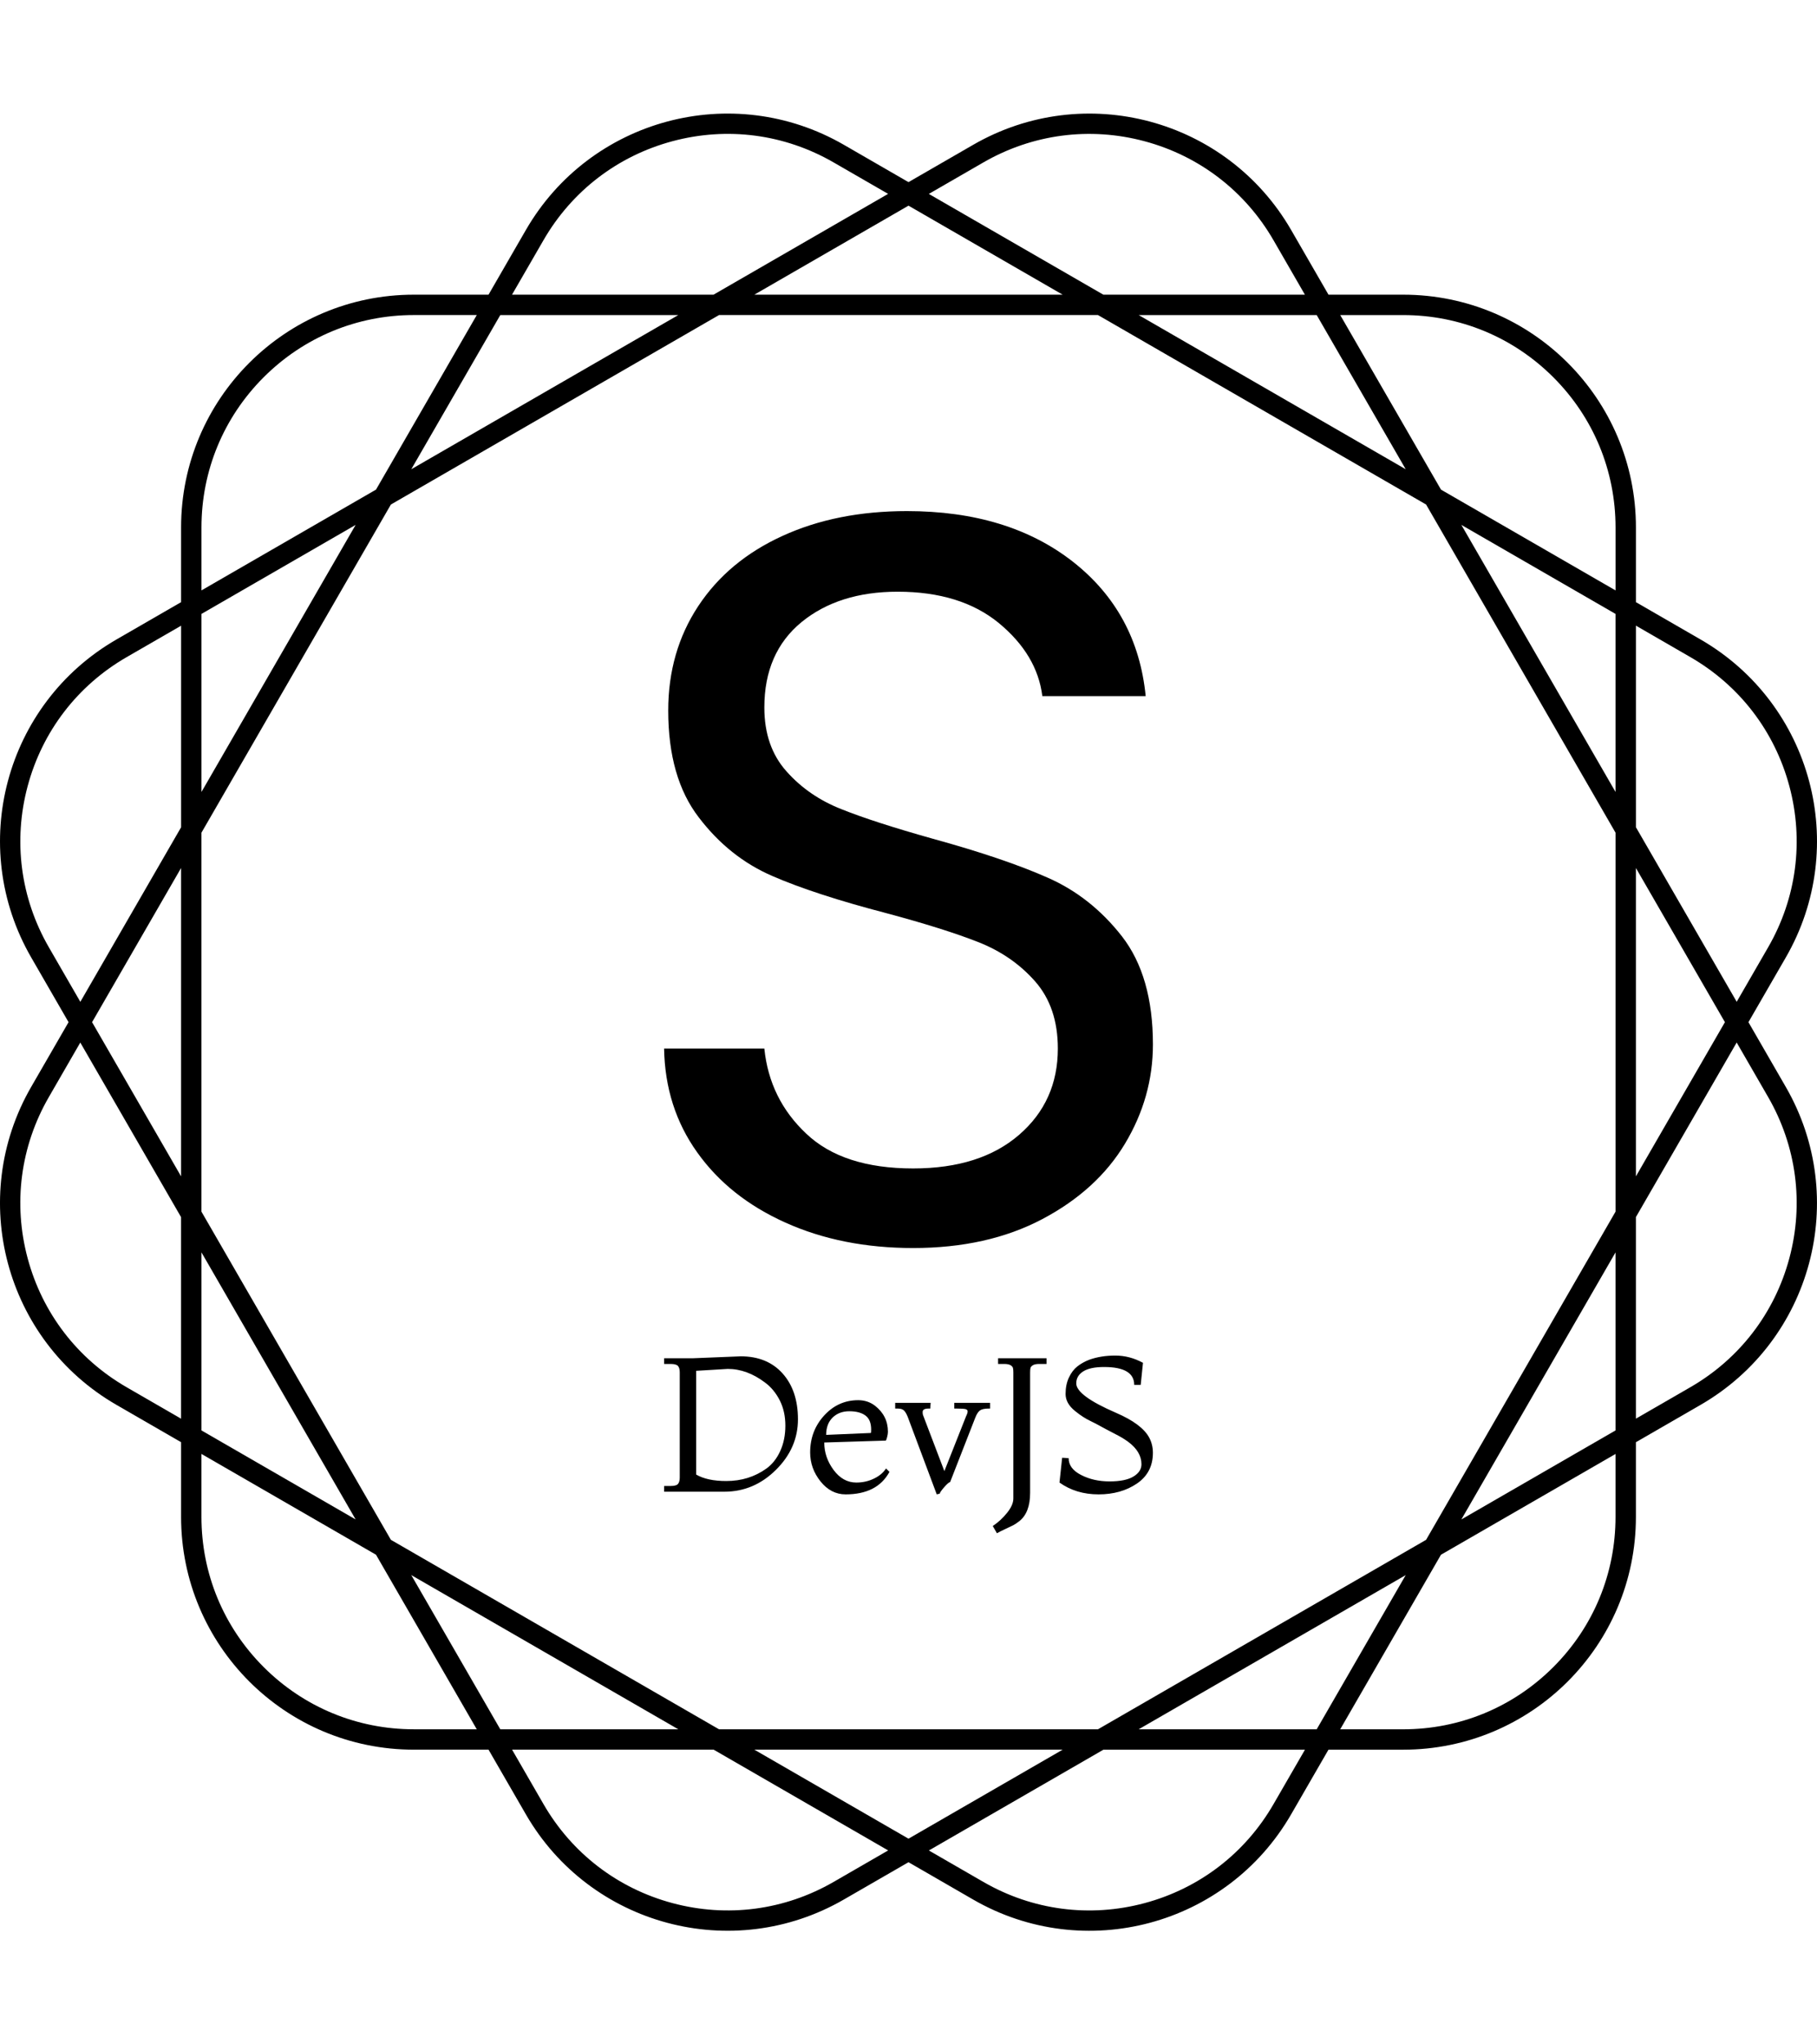 <svg xmlns="http://www.w3.org/2000/svg" version="1.1" xmlns:xlink="http://www.w3.org/1999/xlink" xmlns:svgjs="http://svgjs.dev/svgjs" width="1000" height="1125" viewBox="0 0 1000 1125"><g transform="matrix(1,0,0,1,0.001,0)"><svg viewBox="0 0 320 360" data-background-color="#fce44d" preserveAspectRatio="xMidYMid meet" height="1125" width="1000" xmlns="http://www.w3.org/2000/svg" xmlns:xlink="http://www.w3.org/1999/xlink"><g id="tight-bounds" transform="matrix(1,0,0,1,0,0)"><svg viewBox="0 0 320 360" height="360" width="320"><g><svg></svg></g><g><svg viewBox="0 0 320 360" height="360" width="320"><g><path d="M307.925 179.999l6.575-11.387c11.322-19.607 4.604-44.679-15.003-56.001l-11.387-6.575v-13.151c0-22.639-18.354-40.994-40.994-40.994h-13.151l-6.575-11.387c-11.322-19.607-36.393-26.325-56.001-15.003l-11.39 6.572-11.387-6.576c-19.607-11.318-44.679-4.6-56.001 15.007l-6.575 11.387h-13.151c-22.639 0-40.994 18.354-40.994 40.994v13.151l-11.387 6.575c-19.607 11.322-26.325 36.393-15.003 56.001l6.572 11.387-6.576 11.387c-11.318 19.607-4.6 44.679 15.007 56l11.387 6.576v13.15c0 22.639 18.354 40.994 40.994 40.994h13.151l6.575 11.387c11.322 19.607 36.393 26.325 56.001 15.003l11.387-6.571 11.387 6.575c19.607 11.322 44.679 4.604 56-15.003l6.576-11.387h13.15c22.639 0 40.994-18.354 40.994-40.994v-13.151l11.387-6.575c19.607-11.322 26.325-36.393 15.003-56.001zM297.702 115.716c8.655 4.996 14.842 13.062 17.428 22.713 2.586 9.65 1.261 19.734-3.735 28.384l-5.538 9.596-17.747-30.74v-35.494zM251.155 271.155l-57.791 33.365h-66.731l-57.791-33.365-33.365-57.791v-66.731l33.365-57.791 57.791-33.365h66.731l57.791 33.365 33.365 57.791v66.731zM284.517 220.539v31.351l-27.151 15.676zM247.566 277.366l-15.676 27.151h-31.351zM187.15 308.106l-27.151 15.676-27.151-15.676zM119.459 304.517h-31.352l-15.676-27.151zM62.632 267.566l-27.151-15.676v-31.351zM31.891 207.15l-15.675-27.151 15.675-27.151zM35.481 139.459v-31.352l27.151-15.676zM72.431 82.632l15.676-27.151h31.352zM132.848 51.891l27.151-15.675 27.151 15.675zM200.539 55.481h31.351l15.676 27.151zM257.366 92.431l27.151 15.676v31.352zM288.106 152.848l15.676 27.151-15.676 27.151zM247.112 55.481c9.992 0 19.384 3.889 26.452 10.956 7.063 7.063 10.956 16.46 10.957 26.452v11.079l-30.741-17.747-17.747-30.74zM173.18 28.606c8.655-4.996 18.735-6.322 28.385-3.735 9.65 2.586 17.716 8.777 22.712 17.428l5.538 9.596h-35.494l-30.741-17.747zM95.716 42.295c4.996-8.655 13.062-14.842 22.713-17.428 9.65-2.586 19.734-1.261 28.384 3.736l9.596 5.537-30.74 17.747h-35.494zM35.481 92.885c0-9.992 3.889-19.384 10.956-26.452 7.063-7.063 16.46-10.956 26.452-10.956h11.079l-17.747 30.74-30.74 17.747zM8.606 166.817c-4.996-8.655-6.322-18.735-3.735-28.385 2.586-9.65 8.777-17.716 17.428-22.712l9.596-5.538v35.495l-17.747 30.74zM22.295 244.281c-8.655-4.996-14.842-13.062-17.428-22.712-2.586-9.65-1.261-19.734 3.736-28.385l5.537-9.596 17.747 30.74v35.495zM72.885 304.517c-9.992 0-19.384-3.889-26.452-10.957-7.063-7.063-10.956-16.46-10.956-26.451v-11.08l30.74 17.747 17.747 30.741zM146.817 331.391c-8.655 4.996-18.735 6.322-28.385 3.735-9.65-2.586-17.716-8.777-22.712-17.428l-5.538-9.596h35.495l30.74 17.747zM224.281 317.702c-4.996 8.655-13.062 14.842-22.712 17.428-9.65 2.586-19.734 1.261-28.385-3.735l-9.596-5.538 30.74-17.747h35.495zM284.517 267.112c0 9.992-3.889 19.384-10.957 26.452-7.063 7.063-16.46 10.956-26.451 10.957h-11.08l17.747-30.741 30.741-17.747zM315.13 221.565c-2.586 9.65-8.777 17.716-17.428 22.712l-9.596 5.538v-35.494l17.747-30.741 5.538 9.596c4.996 8.658 6.326 18.739 3.739 28.389z" fill="#000000" fill-rule="nonzero" stroke="none" stroke-width="1" stroke-linecap="butt" stroke-linejoin="miter" stroke-miterlimit="10" stroke-dasharray="" stroke-dashoffset="0" font-family="none" font-weight="none" font-size="none" text-anchor="none" style="mix-blend-mode: normal" data-fill-palette-color="tertiary"></path></g><g transform="matrix(1,0,0,1,116.956,90)"><svg viewBox="0 0 86.089 180" height="180" width="86.089"><g><svg viewBox="0 0 86.089 180" height="180" width="86.089"><g><svg viewBox="0 0 118.673 248.129" height="180" width="86.089"><g><svg viewBox="0 0 118.673 248.129" height="248.129" width="118.673"><g><svg viewBox="0 0 118.673 248.129" height="248.129" width="118.673"><g><svg viewBox="0 0 118.673 178.888" height="178.888" width="118.673"><g transform="matrix(1,0,0,1,0,0)"><svg width="118.673" viewBox="2.85 -35.3 23.65 35.65" height="178.888" data-palette-color="#000000"><path d="M14.9 0.35Q11.45 0.35 8.72-0.88 6-2.1 4.45-4.28 2.9-6.45 2.85-9.3L2.85-9.3 7.7-9.3Q7.95-6.85 9.73-5.18 11.5-3.5 14.9-3.5L14.9-3.5Q18.15-3.5 20.03-5.13 21.9-6.75 21.9-9.3L21.9-9.3Q21.9-11.3 20.8-12.55 19.7-13.8 18.05-14.45 16.4-15.1 13.6-15.85L13.6-15.85Q10.15-16.75 8.08-17.65 6-18.55 4.53-20.48 3.05-22.4 3.05-25.65L3.05-25.65Q3.05-28.5 4.5-30.7 5.95-32.9 8.58-34.1 11.2-35.3 14.6-35.3L14.6-35.3Q19.5-35.3 22.63-32.85 25.75-30.4 26.15-26.35L26.15-26.35 21.15-26.35Q20.9-28.35 19.05-29.88 17.2-31.4 14.15-31.4L14.15-31.4Q11.3-31.4 9.5-29.93 7.7-28.45 7.7-25.8L7.7-25.8Q7.7-23.9 8.78-22.7 9.85-21.5 11.43-20.88 13-20.25 15.85-19.45L15.85-19.45Q19.3-18.5 21.4-17.57 23.5-16.65 25-14.73 26.5-12.8 26.5-9.5L26.5-9.5Q26.5-6.95 25.15-4.7 23.8-2.45 21.15-1.05 18.5 0.35 14.9 0.35L14.9 0.35Z" opacity="1" transform="matrix(1,0,0,1,0,0)" fill="#000000" class="undefined-text-0" data-fill-palette-color="primary" id="text-0"></path></svg></g></svg></g><g transform="matrix(1,0,0,1,0,204.992)"><svg viewBox="0 0 118.673 43.137" height="43.137" width="118.673"><g transform="matrix(1,0,0,1,0,0)"><svg width="118.673" viewBox="2 -35.7 128.19 46.6" height="43.137" data-palette-color="#000000"><path d="M18.7-32.2L10.4-31.7 10.4-4.5Q13.3-2.8 18.3-2.8L18.3-2.8Q24.25-2.8 28.8-6.05L28.8-6.05Q31.1-7.7 32.45-10.65 33.8-13.6 33.8-17.32 33.8-21.05 32.33-23.95 30.85-26.85 28.5-28.6L28.5-28.6Q23.75-32.2 18.7-32.2L18.7-32.2ZM2-35L9.7-35 22.1-35.5Q29.05-35.5 33.08-31 37.1-26.5 37.1-18.98 37.1-11.45 31.33-5.73 25.55 0 17.8 0L17.8 0 2 0 2-1.5 3.7-1.5Q5.2-1.5 5.65-2.05 6.1-2.6 6.1-3.7L6.1-3.7 6.1-31.3Q6.1-32.45 5.63-32.98 5.15-33.5 3.7-33.5L3.7-33.5 2-33.5 2-35ZM60.2-6.1L60.2-6.1 61.1-5.2Q57.9 0.7 49.6 0.7L49.6 0.7Q45.75 0.7 43.02-2.7 40.3-6.1 40.3-10.3L40.3-10.3Q40.3-15.95 43.97-19.98 47.65-24 52.9-24L52.9-24Q55.4-24 57.3-22.55L57.3-22.55Q60.7-19.9 60.7-15.7L60.7-15.7Q60.7-15.1 60.47-14.25 60.25-13.4 60.1-13.4L60.1-13.4 44-12.9Q44-9 46.45-5.7 48.9-2.4 52.4-2.4L52.4-2.4Q54.9-2.4 57.02-3.43 59.15-4.45 60.2-6.1ZM44.5-14.9L44.5-14.9 56.2-15.4Q56.3-15.4 56.3-16.3L56.3-16.3Q56.3-18.9 54.77-20 53.25-21.1 50.57-21.1 47.9-21.1 46.2-19.45 44.5-17.8 44.5-14.9ZM74.3 0.5L73.5 0.7 65.9-19.6Q65.45-20.75 64.92-21.28 64.4-21.8 63.3-21.8L63.3-21.8 62.6-21.8 62.6-23.3 71.9-23.3 71.8-21.8 71.3-21.8Q69.8-21.8 69.8-20.9L69.8-20.9Q69.8-20.3 69.9-20.1L69.9-20.1 75.5-5.4 81.2-19.8Q81.6-20.6 81.6-21.05 81.6-21.5 81.07-21.65 80.55-21.8 78.7-21.8L78.7-21.8 78.1-21.8 78.1-23.3 87.5-23.3 87.5-21.8 87.1-21.8Q85.5-21.8 84.82-21.3 84.15-20.8 83.6-19.4L83.6-19.4 77-2.5Q76.6-2.5 75.45-1.18 74.3 0.15 74.3 0.5L74.3 0.5ZM89.29 10.9L89.29 10.9 88.19 9Q90.29 7.6 91.94 5.55 93.59 3.5 93.59 1.8L93.59 1.8 93.59-31.3Q93.59-32.05 93.49-32.45 93.39-32.85 92.84-33.18 92.29-33.5 91.19-33.5L91.19-33.5 89.59-33.5 89.59-35 102.29-35 102.29-33.5 100.39-33.5Q99.29-33.5 98.74-33.18 98.19-32.85 98.09-32.45 97.99-32.05 97.99-31.3L97.99-31.3 97.99 0.3Q97.99 5.45 95.19 7.7L95.19 7.7Q94.24 8.45 93.49 8.83 92.74 9.2 91.39 9.83 90.04 10.45 89.29 10.9ZM105.69-2.4L105.69-2.4 106.39-8.9 108.09-8.8Q108.09-6.05 111.37-4.38 114.64-2.7 118.82-2.7 122.99-2.7 125.09-3.98 127.19-5.25 127.19-7.2L127.19-7.2Q127.19-10.5 123.69-13.1L123.69-13.1Q122.24-14.15 120.64-14.95L120.64-14.95Q116.99-16.85 116.07-17.38 115.14-17.9 113.99-18.45 112.84-19 111.87-19.63 110.89-20.25 109.79-21.15L109.79-21.15Q107.29-23.15 107.29-25.63 107.29-28.1 108.17-29.95 109.04-31.8 110.37-32.85 111.69-33.9 113.49-34.6L113.49-34.6Q116.54-35.7 120.32-35.7 124.09-35.7 127.59-33.8L127.59-33.8 126.99-28 125.29-28Q125.29-32.7 117.39-32.7L117.39-32.7Q113.74-32.7 111.92-31.55 110.09-30.4 110.09-28.4L110.09-28.4Q110.09-25.2 120.49-20.7L120.49-20.7Q127.34-17.75 129.24-14.15L129.24-14.15Q130.19-12.35 130.19-10.2L130.19-10.2Q130.19-5 126.02-2.15 121.84 0.7 115.94 0.7 110.04 0.7 105.69-2.4Z" opacity="1" transform="matrix(1,0,0,1,0,0)" fill="#000000" class="undefined-text-1" data-fill-palette-color="secondary" id="text-1"></path></svg></g></svg></g></svg></g></svg></g><g></g></svg></g></svg></g></svg></g></svg></g><defs></defs></svg><rect width="320" height="360" fill="none" stroke="none" visibility="hidden"></rect></g></svg></g></svg>